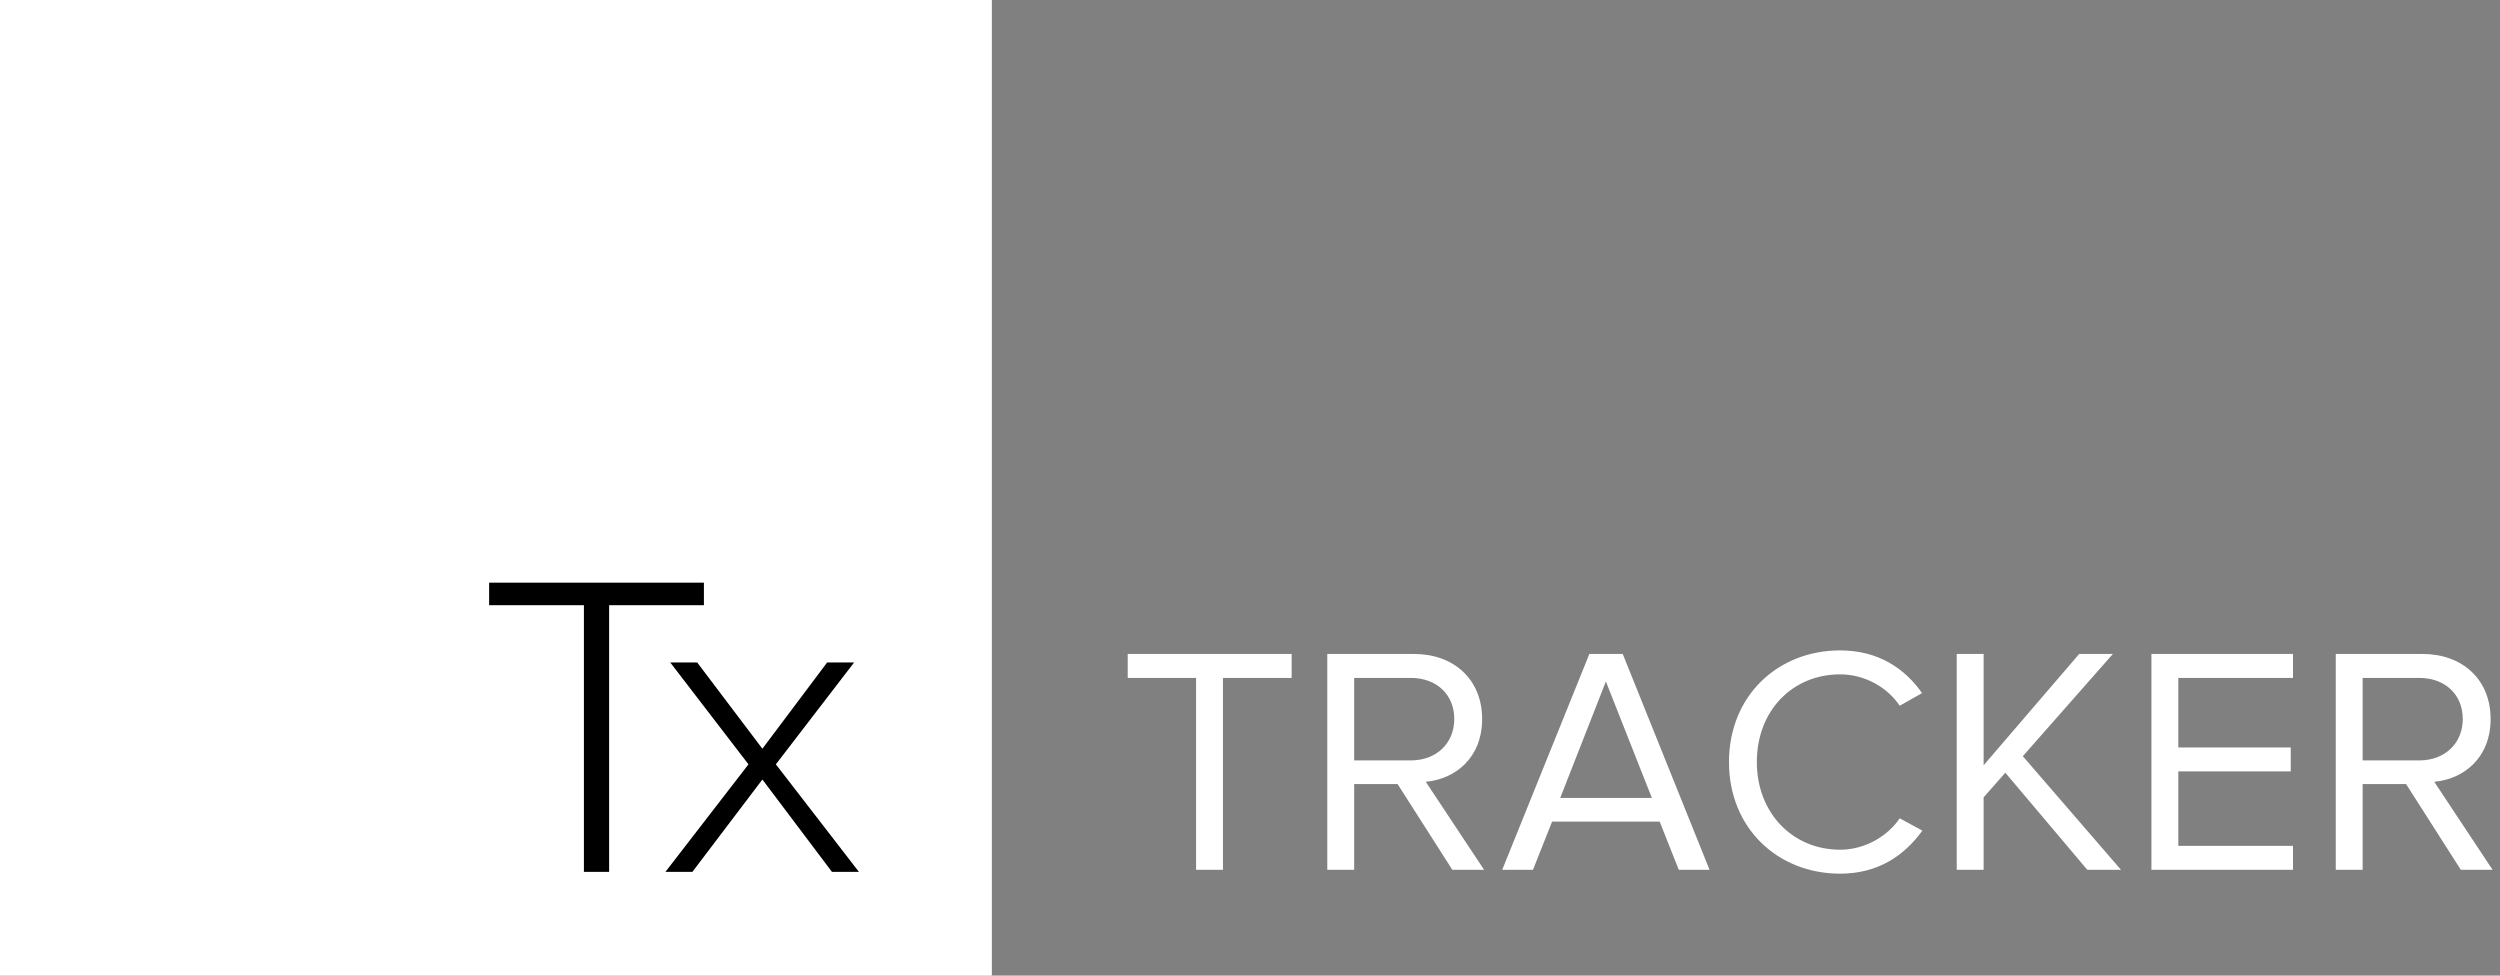 <?xml version="1.0" encoding="UTF-8"?>
<svg width="205px" height="80px" viewBox="0 0 205 80" version="1.1" xmlns="http://www.w3.org/2000/svg" xmlns:xlink="http://www.w3.org/1999/xlink">
    <rect x="0" y="0" width="205" height="80" fill="#808080" stroke="none"/>
    <!-- Generator: Sketch 43.2 (39069) - http://www.bohemiancoding.com/sketch -->
    <title>logo-tx/full-reverse</title>
    <desc>Created with Sketch.</desc>
    <defs></defs>
    <g id="Symbols" stroke="none" stroke-width="1" fill="none" fill-rule="evenodd">
        <g id="logo-tx/full-reverse">
            <path d="M100.283,71.322 L100.283,55.589 L105.915,55.589 L105.915,53.625 L92.473,53.625 L92.473,55.589 L98.078,55.589 L98.078,71.322 L100.283,71.322 Z M121.694,71.322 L119.091,71.322 L114.601,64.291 L111.042,64.291 L111.042,71.322 L108.837,71.322 L108.837,53.625 L115.956,53.625 C119.197,53.625 121.535,55.695 121.535,58.958 C121.535,62.142 119.33,63.893 116.912,64.105 L121.694,71.322 Z M115.69,62.354 C117.789,62.354 119.25,60.948 119.25,58.958 C119.25,56.942 117.789,55.589 115.69,55.589 L111.042,55.589 L111.042,62.354 L115.69,62.354 Z M140.183,71.322 L137.659,71.322 L136.092,67.369 L127.273,67.369 L125.705,71.322 L123.182,71.322 L130.328,53.625 L133.064,53.625 L140.183,71.322 Z M135.454,65.432 L131.682,55.88 L127.937,65.432 L135.454,65.432 Z M150.889,71.64 C154.023,71.64 156.148,70.155 157.636,68.112 L155.776,67.103 C154.767,68.589 152.907,69.677 150.889,69.677 C147.01,69.677 144.061,66.679 144.061,62.487 C144.061,58.242 147.01,55.297 150.889,55.297 C152.907,55.297 154.767,56.358 155.776,57.87 L157.609,56.836 C156.202,54.819 154.023,53.333 150.889,53.333 C145.788,53.333 141.777,57.048 141.777,62.487 C141.777,67.926 145.788,71.64 150.889,71.64 Z M173.92,71.322 L165.871,62.009 L173.256,53.625 L170.493,53.625 L162.657,62.752 L162.657,53.625 L160.452,53.625 L160.452,71.322 L162.657,71.322 L162.657,65.379 L164.437,63.362 L171.157,71.322 L173.92,71.322 Z M188.026,71.322 L188.026,69.359 L178.622,69.359 L178.622,63.256 L187.84,63.256 L187.84,61.293 L178.622,61.293 L178.622,55.589 L188.026,55.589 L188.026,53.625 L176.417,53.625 L176.417,71.322 L188.026,71.322 Z M204.39,71.322 L201.787,71.322 L197.297,64.291 L193.737,64.291 L193.737,71.322 L191.533,71.322 L191.533,53.625 L198.652,53.625 C201.893,53.625 204.23,55.695 204.23,58.958 C204.23,62.142 202.026,63.893 199.608,64.105 L204.39,71.322 Z M198.386,62.354 C200.485,62.354 201.946,60.948 201.946,58.958 C201.946,56.942 200.485,55.589 198.386,55.589 L193.737,55.589 L193.737,62.354 L198.386,62.354 Z" id="TRACKER" fill="#FFFFFF"></path>
            <g id="logo-tx/symbol-reverse">
                <polygon id="Path" fill="#FFFFFF" points="0 80 81.332 80 81.332 0 0 0"></polygon>
                <path d="M49.949,71.493 L47.881,71.493 L47.881,49.627 L40.109,49.627 L40.109,47.778 L57.721,47.778 L57.721,49.627 L49.949,49.627 L49.949,71.493 Z M70.431,71.493 L68.22,71.493 L62.516,63.92 L56.776,71.493 L54.566,71.493 L61.375,62.676 L54.958,54.32 L57.168,54.32 L62.516,61.396 L67.828,54.32 L70.039,54.32 L63.621,62.676 L70.431,71.493 Z" id="tx" fill="#000000"></path>
            </g>
        </g>
    </g>
</svg>